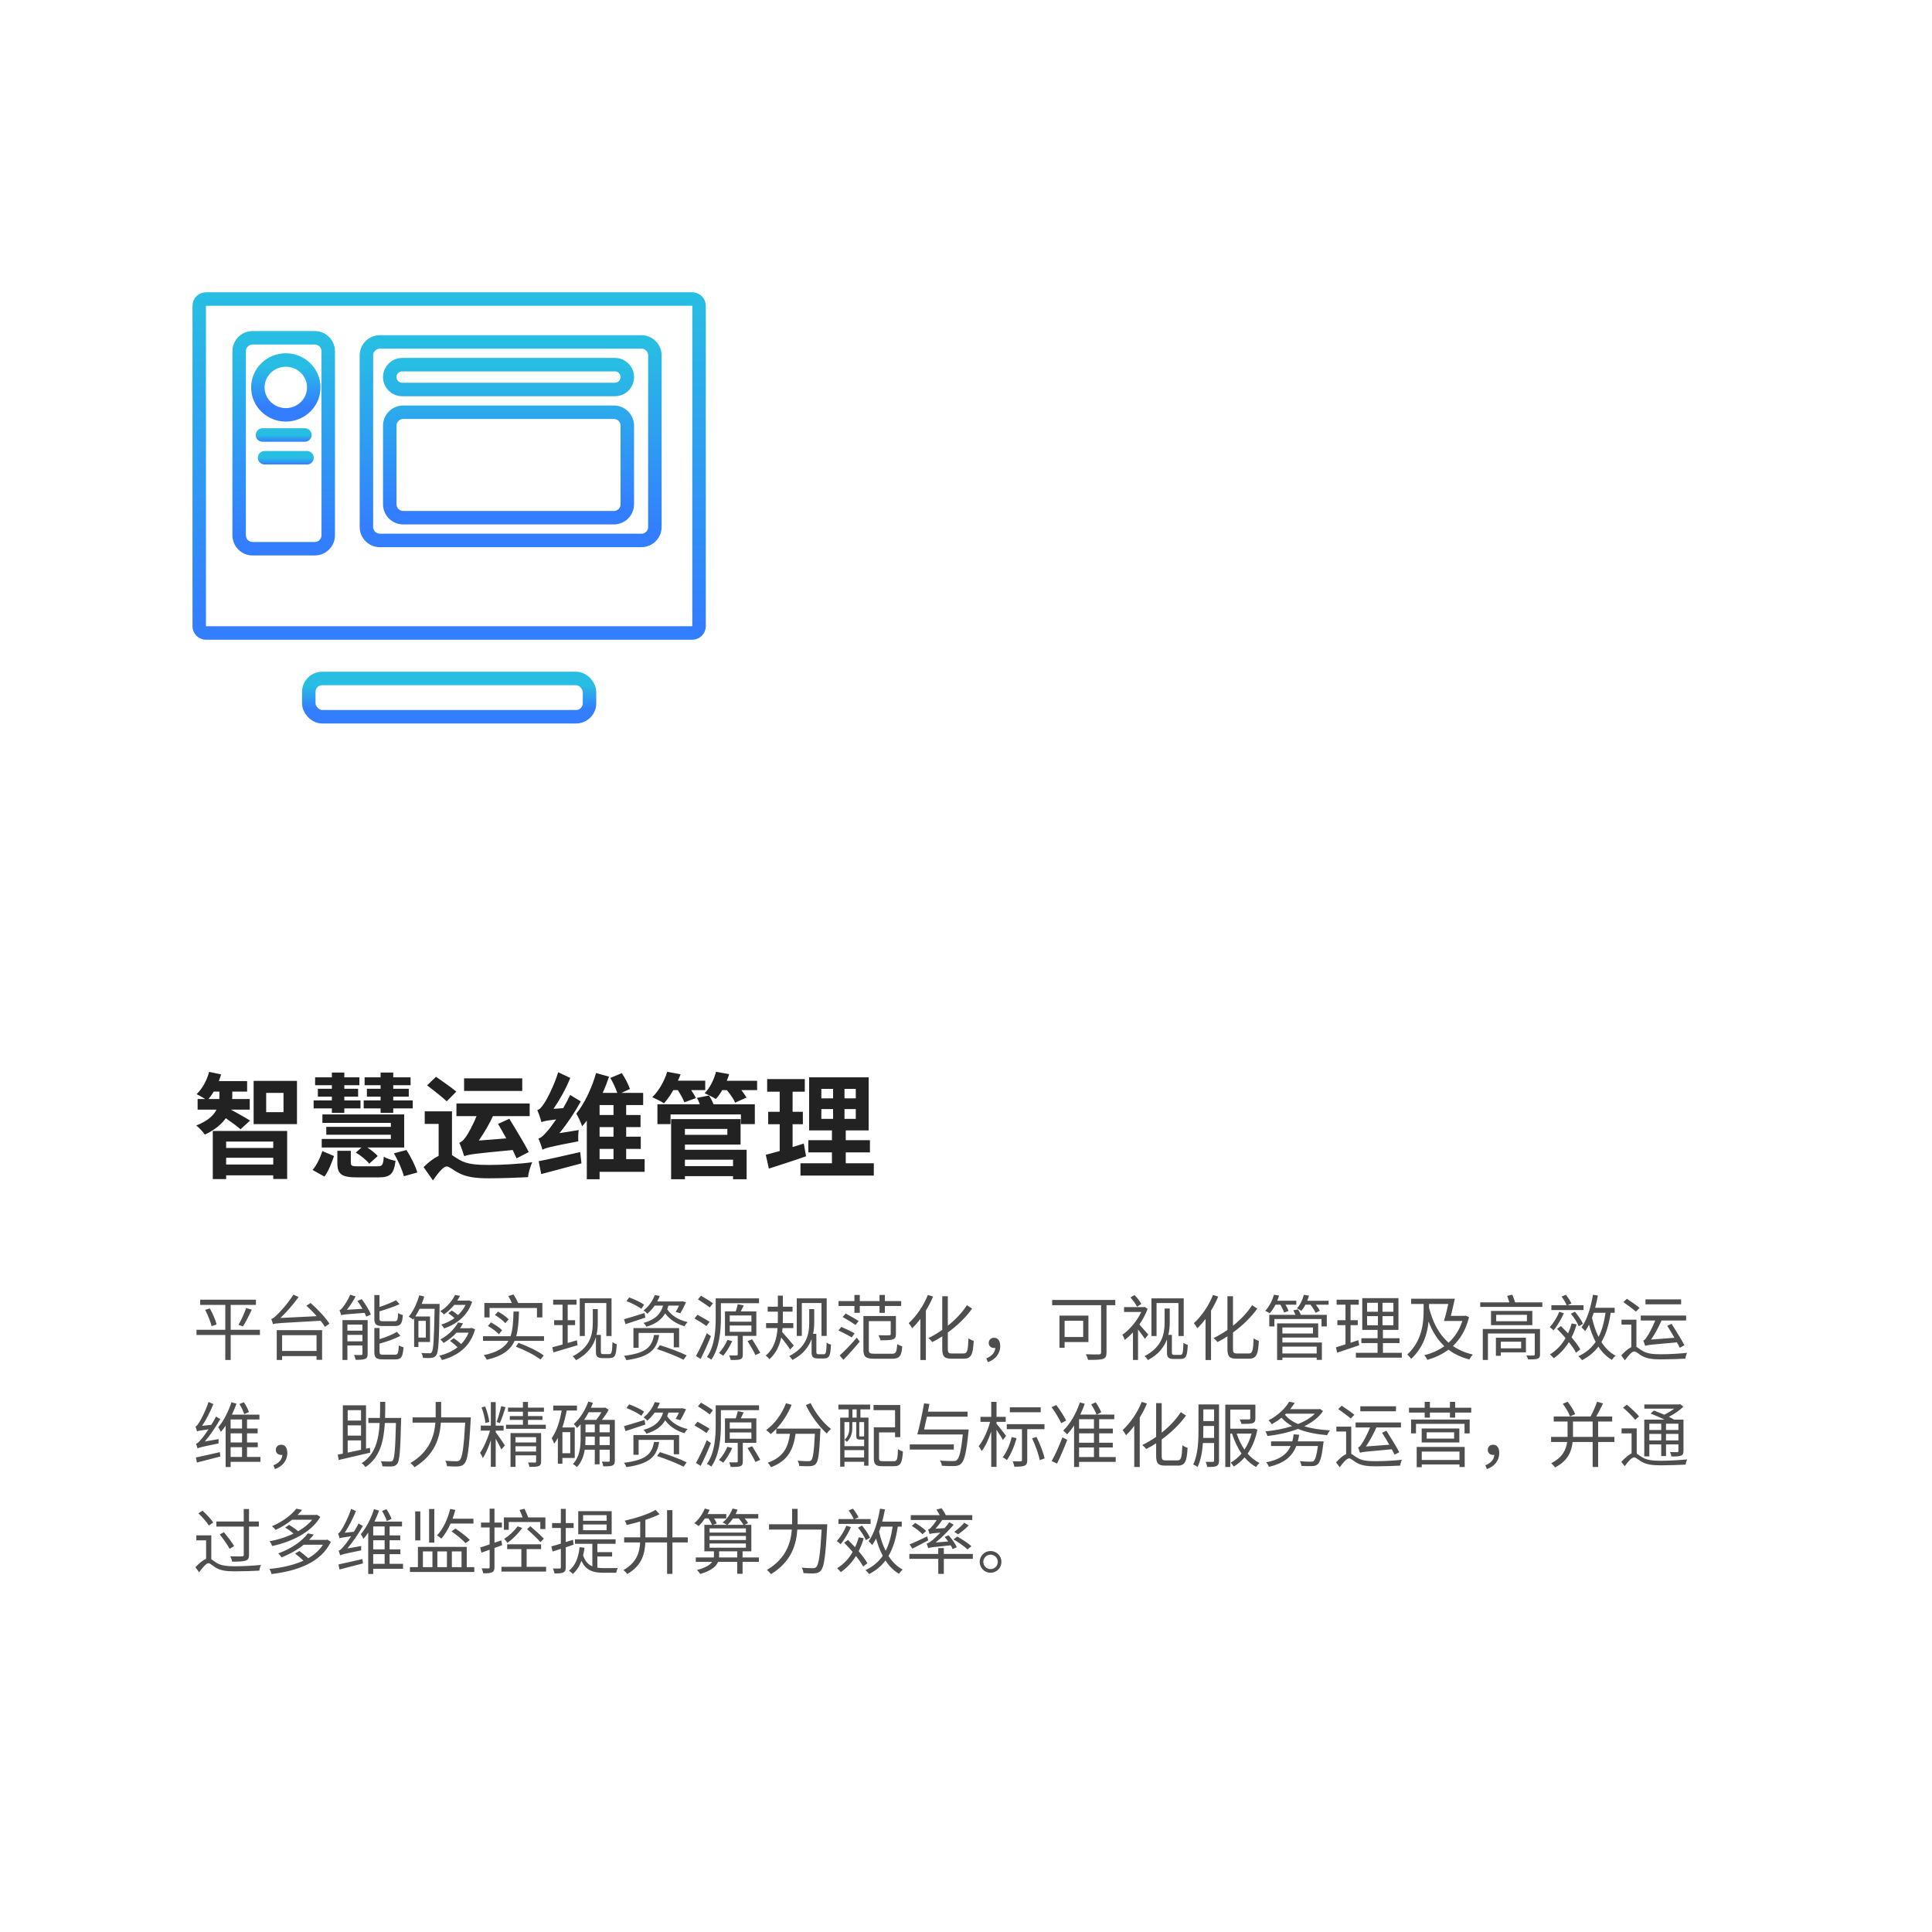 <svg width="271" height="271" viewBox="0 0 271 271" fill="none" xmlns="http://www.w3.org/2000/svg">
<g filter="url(#filter0_d_275_51)">
<rect x="7" y="3.388" width="257.489" height="257.489" rx="4.291" fill="white"/>
</g>
<path d="M29.24 154.16H30.76C30.776 154.032 30.776 153.92 30.776 153.808V153.12H29.976C29.752 153.504 29.496 153.856 29.24 154.16ZM35.08 157.184L33.736 158.4C33.288 158 32.392 157.344 31.672 156.848C31.096 157.664 30.168 158.48 28.728 159.152C28.472 158.768 27.944 158.176 27.528 157.872C29.16 157.232 29.976 156.448 30.376 155.648H27.72V154.16H28.792C28.408 153.92 27.896 153.632 27.576 153.472C28.392 152.704 29.016 151.536 29.336 150.352L31.016 150.704C30.92 151.008 30.824 151.328 30.696 151.648H34.664V153.12H32.584V153.84C32.584 153.952 32.584 154.048 32.568 154.16H35.032V155.648H32.392C33.064 156 34.664 156.912 35.08 157.184ZM38.328 160.128H31.72V161.024H38.328V160.128ZM31.72 163.344H38.328V162.4H31.72V163.344ZM29.848 165.392V158.64H40.28V165.376H38.328V164.864H31.72V165.392H29.848ZM39.768 156V153.296H37.336V156H39.768ZM35.576 151.616H41.656V157.68H35.576V151.616ZM53.384 156.096V155.472H51.016V154.352H53.384V153.824H51.464V152.72H53.384V152.224H51.144V151.12H53.384V150.448H55.16V151.12H57.592V152.224H55.16V152.72H57.336V153.824H55.16V154.352H57.896V155.472H55.16V156.096H53.384ZM56.696 156.32V160.96H51.528C52.088 161.328 52.68 161.792 52.984 162.16L51.784 163.232C51.432 162.752 50.6 162.08 49.912 161.664L50.712 160.96H45.128V159.76H54.824V159.168H45.768V158.064H54.824V157.504H45.224V156.32H56.696ZM46.552 156.096V155.472H43.992V154.352H46.552V153.824H44.584V152.72H46.552V152.224H44.2V151.12H46.552V150.448H48.296V151.12H50.408V152.224H48.296V152.72H50.232V153.824H48.296V154.352H50.568V155.472H48.296V156.096H46.552ZM45.512 165.04L43.848 164.112C44.424 163.424 44.936 162.384 45.208 161.456L46.856 162.16C46.52 163.104 46.088 164.272 45.512 165.04ZM50.264 163.6H52.936C53.624 163.6 53.752 163.424 53.832 162.24C54.232 162.512 54.968 162.736 55.48 162.832C55.256 164.672 54.744 165.152 53.096 165.152H50.072C47.88 165.152 47.32 164.672 47.32 163.136V161.424H49.208V163.104C49.208 163.536 49.368 163.6 50.264 163.6ZM55.256 161.776L57.016 161.312C57.64 162.288 58.296 163.584 58.536 164.464L56.648 164.992C56.44 164.144 55.848 162.784 55.256 161.776ZM73.256 151.264V153.024H65.096V151.264H73.256ZM65.144 162.176V162.048C65.112 162.096 65.096 162.128 65.096 162.176C65 161.76 64.664 160.816 64.424 160.288C64.76 160.192 65.032 159.904 65.352 159.456C65.624 159.088 66.312 157.888 66.84 156.56H64.024V154.784H74.296V156.56H69.144C68.6 157.744 67.864 158.96 67.16 159.984L71.016 159.68C70.616 158.976 70.232 158.272 69.864 157.648L71.448 156.928C72.328 158.4 73.576 160.4 74.168 161.6L72.456 162.48C72.312 162.144 72.12 161.744 71.912 161.312C66.568 161.824 65.752 161.92 65.144 162.176ZM64.008 153.12L62.664 154.48C62.072 153.904 60.792 152.928 59.912 152.24L61.16 151.04C62.024 151.648 63.352 152.56 64.008 153.12ZM63.4 155.888V162.032C63.672 162.192 64.008 162.432 64.44 162.688C65.512 163.328 66.936 163.408 68.68 163.408C70.296 163.408 72.984 163.264 74.648 163.024C74.424 163.568 74.088 164.56 74.072 165.12C72.872 165.184 70.344 165.28 68.6 165.28C66.6 165.28 65.32 165.088 64.184 164.448C63.544 164.096 63 163.616 62.664 163.616C62.168 163.616 61.4 164.608 60.728 165.568L59.416 163.712C60.104 163.024 60.84 162.464 61.528 162.128V157.648H59.576V155.888H63.4ZM78.472 158.944L81.176 158.512C81.096 158.992 81.096 159.712 81.112 160.096C77.16 160.848 76.504 161.024 76.088 161.28C76.008 160.928 75.72 160.128 75.528 159.696C75.928 159.6 76.296 159.216 76.792 158.64C77.032 158.384 77.48 157.776 78.008 157.024C76.6 157.184 76.2 157.28 75.96 157.408C75.864 157.04 75.576 156.192 75.368 155.712C75.704 155.632 75.976 155.296 76.328 154.768C76.68 154.272 77.736 152.272 78.296 150.4L79.992 151.2C79.4 152.688 78.52 154.256 77.64 155.536L79 155.44C79.352 154.832 79.688 154.208 79.976 153.584L81.464 154.496C80.616 156.048 79.576 157.6 78.472 158.944ZM75.912 164.688L75.56 162.88C77.016 162.608 79.24 162.08 81.384 161.6L81.56 163.184C79.608 163.712 77.512 164.256 75.912 164.688ZM84.104 161.152V162.592H86.056V161.152H84.104ZM86.056 156.4V155.008H84.104V156.4H86.056ZM86.056 159.44V158.096H84.104V159.44H86.056ZM90.424 162.592V164.368H84.104V165.408H82.312V157.184C82.104 157.456 81.88 157.728 81.656 157.984C81.496 157.504 81.112 156.656 80.84 156.208C82.04 154.752 83.112 152.352 83.608 150.512L85.432 151.024C85.176 151.776 84.888 152.528 84.536 153.296H86.584C86.376 152.672 85.992 151.84 85.608 151.2L87.224 150.528C87.688 151.216 88.152 152.144 88.36 152.752L87.176 153.296H90.216V155.008H87.832V156.4H89.848V158.096H87.832V159.44H89.88V161.152H87.832V162.592H90.424ZM95.08 152.912H94.44C94.04 153.632 93.592 154.256 93.144 154.752C92.76 154.512 91.944 154.096 91.496 153.904C92.392 153.04 93.176 151.68 93.592 150.336L95.464 150.688C95.352 150.976 95.24 151.28 95.096 151.584H98.92V152.912H96.952C97.24 153.328 97.48 153.728 97.608 154.032L95.992 154.624C95.848 154.176 95.448 153.504 95.08 152.912ZM102.824 162.672H96.072V163.568H102.824V162.672ZM102.024 158.352H96.072V159.184H102.024V158.352ZM96.072 160.544V161.28H104.728V165.408H102.824V164.976H96.072V165.408H94.136V156.976H103.88V160.544H96.072ZM97.752 154L99.448 153.664C99.688 154.016 99.928 154.496 100.088 154.896H105.88V157.68H103.928V156.32H94.056V157.68H92.216V154.896H98.168C98.056 154.592 97.912 154.256 97.752 154ZM101.944 151.6H106.2V152.912H103.992C104.28 153.296 104.552 153.664 104.712 153.952L103.112 154.672C102.936 154.192 102.44 153.504 101.96 152.912H101.304C101.032 153.392 100.728 153.824 100.408 154.16C100.056 153.92 99.272 153.536 98.84 153.344C99.576 152.608 100.136 151.456 100.44 150.336L102.28 150.672C102.184 150.976 102.072 151.296 101.944 151.6ZM112.744 160.4L113.064 162.192C111.304 162.816 109.384 163.424 107.848 163.92L107.416 161.984C107.976 161.84 108.632 161.664 109.368 161.456V157.696H107.752V155.952H109.368V153.136H107.608V151.36H112.888V153.136H111.176V155.952H112.616V157.696H111.176V160.896C111.704 160.736 112.232 160.576 112.744 160.4ZM115.208 155.568V156.944H116.856V155.568H115.208ZM115.208 152.736V154.064H116.856V152.736H115.208ZM120.04 154.064V152.736H118.456V154.064H120.04ZM120.04 156.944V155.568H118.456V156.944H120.04ZM118.632 163.168H122.568V164.896H112.28V163.168H116.696V161.648H113.384V159.936H116.696V158.56H113.496V151.12H121.848V158.56H118.632V159.936H122.024V161.648H118.632V163.168Z" fill="#222222"/>
<path opacity="0.8" d="M36.46 186.53V187.26H32.36V190.76H31.6V187.26H27.56V186.53H31.6V183.04H28.08V182.31H35.9V183.04H32.36V186.53H36.46ZM28.78 183.73L29.43 183.53C29.84 184.25 30.25 185.19 30.38 185.78L29.68 186.02C29.54 185.43 29.16 184.46 28.78 183.73ZM34.08 186.05L33.45 185.84C33.82 185.22 34.28 184.2 34.53 183.48L35.31 183.7C34.95 184.5 34.47 185.45 34.08 186.05ZM44.4 187.29H39.57V189.5H44.4V187.29ZM38.82 190.76V186.58H45.18V190.74H44.4V190.22H39.57V190.76H38.82ZM42.98 183.15L43.57 182.77C44.54 183.62 45.69 184.84 46.21 185.67L45.58 186.12C45.43 185.86 45.22 185.57 44.97 185.26C39.26 185.58 38.68 185.6 38.29 185.74C38.26 185.58 38.13 185.21 38.05 185.01C38.27 184.97 38.53 184.75 38.86 184.42C39.22 184.1 40.38 182.84 41.16 181.6L41.89 181.93C41.1 183.01 40.21 184.04 39.33 184.87L44.43 184.62C43.97 184.1 43.46 183.58 42.98 183.15ZM55.41 186H53.69C52.75 186 52.51 185.77 52.51 184.96V181.66H53.23V183.33C54.08 183.05 54.98 182.68 55.55 182.39L56.05 182.93C55.26 183.3 54.19 183.65 53.23 183.94V184.95C53.23 185.26 53.31 185.33 53.76 185.33H55.35C55.73 185.33 55.8 185.16 55.85 184.17C56 184.3 56.3 184.41 56.51 184.46C56.42 185.66 56.2 186 55.41 186ZM48.73 188.15H50.84V187.24H48.73V188.15ZM50.84 185.8H48.73V186.65H50.84V185.8ZM51.57 185.17V189.91C51.57 190.29 51.5 190.49 51.22 190.61C50.95 190.73 50.52 190.74 49.89 190.74C49.85 190.54 49.75 190.25 49.65 190.06C50.12 190.08 50.54 190.07 50.67 190.06C50.81 190.06 50.84 190.03 50.84 189.9V188.73H48.73V190.76H48.04V185.17H51.57ZM50.13 182.48L50.74 182.23C51.25 182.9 51.81 183.8 52.02 184.39L51.37 184.68C51.31 184.52 51.24 184.35 51.15 184.15C48.42 184.35 48.08 184.4 47.86 184.48C47.82 184.33 47.71 183.96 47.62 183.78C47.77 183.74 47.91 183.6 48.08 183.39C48.25 183.18 48.8 182.39 49.12 181.61L49.88 181.85C49.54 182.51 49.09 183.19 48.66 183.72L50.85 183.59C50.63 183.2 50.37 182.81 50.13 182.48ZM53.79 190.02H55.4C55.81 190.02 55.89 189.82 55.94 188.71C56.1 188.82 56.39 188.94 56.6 188.98C56.51 190.33 56.29 190.68 55.46 190.68H53.72C52.76 190.68 52.51 190.45 52.51 189.63V186.28H53.24V187.85C54.14 187.56 55.11 187.18 55.67 186.81L56.16 187.36C55.4 187.81 54.25 188.19 53.24 188.47V189.63C53.24 189.96 53.33 190.02 53.79 190.02ZM65.3 183.04H63.71C63.32 183.52 62.84 183.98 62.26 184.38C62.15 184.22 61.92 184.03 61.76 183.93C62.79 183.28 63.47 182.38 63.83 181.65L64.52 181.76C64.41 181.99 64.29 182.2 64.14 182.43H65.63L65.77 182.4L66.23 182.6C65.58 184.58 64.02 185.75 62.3 186.34C62.21 186.17 62.04 185.94 61.9 185.8C62.55 185.6 63.19 185.3 63.75 184.89C63.49 184.65 63.16 184.4 62.88 184.2L63.37 183.82C63.65 184 63.99 184.24 64.25 184.46C64.68 184.05 65.04 183.59 65.3 183.04ZM59.73 185.28H58.69V187.62H59.73V185.28ZM61.66 182.9V183.29C61.58 188.09 61.52 189.62 61.2 190.08C61.01 190.35 60.82 190.43 60.52 190.47C60.24 190.51 59.78 190.5 59.32 190.47C59.31 190.27 59.23 189.97 59.11 189.78C59.6 189.82 60.04 189.82 60.24 189.82C60.4 189.83 60.48 189.79 60.57 189.65C60.8 189.34 60.88 187.84 60.96 183.59H58.85C58.66 183.98 58.46 184.34 58.26 184.66H60.32V188.24H58.69V188.94H58.09V184.91C58.04 184.97 58 185.03 57.95 185.09C57.82 184.98 57.5 184.79 57.33 184.69C57.95 183.96 58.49 182.82 58.81 181.69L59.51 181.86C59.41 182.21 59.29 182.56 59.15 182.9H61.66ZM66.18 186.27L66.64 186.46C65.95 188.95 64.17 190.18 62 190.77C61.92 190.59 61.75 190.3 61.61 190.16C62.56 189.94 63.45 189.55 64.18 188.98C63.88 188.68 63.48 188.34 63.12 188.09L63.64 187.7C63.98 187.93 64.38 188.25 64.69 188.53C65.13 188.08 65.48 187.55 65.73 186.93H64.04C63.56 187.45 62.96 187.95 62.22 188.38C62.12 188.22 61.9 187.98 61.76 187.89C62.98 187.23 63.83 186.3 64.24 185.5L64.95 185.62C64.84 185.85 64.69 186.08 64.53 186.31H65.89V186.3H66.04L66.18 186.27ZM68.67 183.47V184.79H67.94V182.77H71.8C71.67 182.46 71.48 182.09 71.3 181.8L72.03 181.57C72.27 181.94 72.54 182.42 72.68 182.77H76.08V184.79H75.32V183.47H68.67ZM71.35 185.07L70.88 185.6C70.59 185.26 69.96 184.77 69.42 184.45L69.87 183.98C70.4 184.27 71.04 184.72 71.35 185.07ZM68.44 185.99L68.87 185.49C69.42 185.79 70.11 186.25 70.43 186.59L69.98 187.15C69.66 186.79 68.99 186.31 68.44 185.99ZM72.37 188.9L72.73 188.36C74.06 188.84 75.46 189.53 76.27 190.13L75.82 190.7C75.02 190.09 73.69 189.4 72.37 188.9ZM72.41 187.43H76.31V188.08H72.18C71.61 189.35 70.49 190.22 68.27 190.73C68.19 190.53 68.01 190.25 67.85 190.09C69.75 189.69 70.77 189.04 71.32 188.08H67.75V187.43H71.62C71.93 186.51 71.99 185.38 72.03 183.97H72.8C72.76 185.33 72.68 186.47 72.41 187.43ZM82.03 182.78V187.4H81.32V182.12H85.78V187.4H85.05V182.78H82.03ZM80.92 188L81.02 188.69L77.63 189.7L77.47 188.98C77.87 188.87 78.37 188.75 78.91 188.59V185.87H77.73V185.18H78.91V183.01H77.59V182.31H80.87V183.01H79.63V185.18H80.67V185.87H79.63V188.38C80.05 188.27 80.49 188.13 80.92 188ZM84.64 189.94H85.45C85.81 189.94 85.86 189.67 85.91 188.26C86.09 188.39 86.32 188.5 86.51 188.54C86.42 190.11 86.31 190.5 85.45 190.5H84.54C83.86 190.5 83.59 190.32 83.59 189.66V187.56C83.24 188.75 82.45 189.94 80.8 190.79C80.71 190.65 80.48 190.36 80.33 190.25C82.84 188.97 83.15 187.09 83.15 185.54V183.62H83.85V185.56C83.85 186.1 83.81 186.66 83.67 187.24H84.28V189.59C84.28 189.87 84.36 189.94 84.64 189.94ZM90.35 183.01L89.96 183.59C89.51 183.24 88.6 182.78 87.88 182.51L88.25 181.99C88.97 182.24 89.89 182.67 90.35 183.01ZM90.41 184.17L90.52 184.82C89.56 185.14 88.54 185.48 87.74 185.74L87.53 185.05C88.25 184.85 89.33 184.51 90.41 184.17ZM95.26 188.99H94.51V186.97H89.58V189.06H88.85V186.29H95.26V188.99ZM91.74 187.26H92.46C92.13 189.25 91.21 190.32 87.86 190.79C87.81 190.62 87.65 190.33 87.53 190.18C90.69 189.79 91.44 188.91 91.74 187.26ZM92.16 189.23L92.57 188.69C93.79 189.07 95.45 189.68 96.32 190.12L95.88 190.73C95.05 190.29 93.4 189.64 92.16 189.23ZM95.24 183.14H93.76C93.71 183.32 93.65 183.48 93.59 183.65C94.14 184.51 95.21 185.18 96.46 185.45C96.3 185.58 96.11 185.85 96.01 186.03C94.9 185.72 93.93 185.08 93.3 184.23C92.83 185.04 92.05 185.69 90.67 186.1C90.6 185.94 90.41 185.69 90.27 185.56C92.04 185.08 92.72 184.17 93.01 183.14H91.83C91.55 183.54 91.21 183.93 90.79 184.28C90.67 184.11 90.43 183.91 90.27 183.82C91.07 183.2 91.59 182.36 91.84 181.67L92.55 181.77C92.45 182.03 92.33 182.29 92.19 182.55H95.57L95.69 182.52L96.23 182.67C95.98 183.22 95.67 183.82 95.43 184.21L94.78 184.02C94.93 183.79 95.08 183.46 95.24 183.14ZM100 182.81L99.56 183.4C99.18 183.1 98.44 182.61 97.9 182.26L98.33 181.75C98.87 182.06 99.62 182.52 100 182.81ZM99.53 185.41L99.09 186.01C98.71 185.72 97.97 185.25 97.41 184.94L97.84 184.42C98.38 184.72 99.14 185.14 99.53 185.41ZM99.14 187.01L99.72 187.42C99.31 188.47 98.75 189.7 98.28 190.62L97.62 190.21C98.06 189.44 98.68 188.13 99.14 187.01ZM101.12 182.8V184.85C101.12 186.59 100.95 189.06 99.77 190.73C99.65 190.6 99.33 190.41 99.16 190.34C100.29 188.74 100.39 186.49 100.39 184.85V182.12H106.47V182.8H101.12ZM102.04 187.94L102.71 188.12C102.38 188.85 101.88 189.65 101.45 190.17C101.31 190.06 101.03 189.89 100.85 189.79C101.31 189.31 101.75 188.6 102.04 187.94ZM102.36 185.93V186.81H105.4V185.93H102.36ZM102.36 184.52V185.39H105.4V184.52H102.36ZM106.09 187.38H104.19V189.99C104.19 190.36 104.13 190.55 103.85 190.66C103.58 190.77 103.16 190.77 102.49 190.76C102.46 190.57 102.37 190.31 102.28 190.12C102.76 190.14 103.2 190.13 103.31 190.13C103.44 190.12 103.48 190.09 103.48 189.98V187.38H101.69V183.95H103.2C103.31 183.63 103.43 183.22 103.49 182.94L104.32 183.11C104.18 183.4 104.04 183.69 103.91 183.95H106.09V187.38ZM104.86 188.11L105.5 187.86C105.89 188.47 106.39 189.29 106.64 189.77L105.96 190.07C105.74 189.57 105.25 188.74 104.86 188.11ZM112.47 182.78V187.39H111.76V182.12H115.96V187.39H115.23V182.78H112.47ZM111.35 188.74L110.83 189.3C110.6 188.91 110.02 188.15 109.58 187.6C109.35 188.71 108.87 189.82 107.92 190.66C107.83 190.51 107.58 190.26 107.4 190.15C108.62 189.16 108.97 187.63 109.07 186.29H107.46V185.59H109.1C109.11 185.38 109.11 185.16 109.11 184.97V183.98H107.68V183.29H109.11V181.74H109.81V183.29H111.17V183.98H109.81V184.96C109.81 185.16 109.81 185.38 109.8 185.59H111.28V186.29H109.77C109.75 186.47 109.73 186.65 109.71 186.84C110.1 187.25 111.11 188.44 111.35 188.74ZM114.85 189.96H115.55C115.86 189.96 115.91 189.7 115.95 188.32C116.13 188.46 116.38 188.57 116.56 188.61C116.48 190.16 116.36 190.55 115.54 190.55H114.75C114.1 190.55 113.84 190.37 113.84 189.7V187.83C113.45 188.91 112.67 189.97 111.16 190.76C111.07 190.61 110.83 190.32 110.7 190.22C113.2 188.94 113.51 187.07 113.51 185.53V183.63H114.21V185.54C114.21 186.03 114.17 186.56 114.05 187.1H114.51V189.63C114.51 189.9 114.59 189.96 114.85 189.96ZM117.61 186.62L118.01 186.12C118.61 186.38 119.45 186.78 119.88 187.03L119.47 187.6C119.05 187.33 118.22 186.91 117.61 186.62ZM120.44 185.3L120.01 185.85C119.6 185.56 118.79 185.06 118.19 184.73L118.62 184.25C119.19 184.55 120.02 185.01 120.44 185.3ZM118.3 190.74L117.78 190.13C118.44 189.54 119.42 188.53 120.18 187.63L120.59 188.18C119.91 189.02 119.04 189.98 118.3 190.74ZM123.37 183.19H120.6V184.15H119.85V183.19H117.62V182.5H119.85V181.64H120.6V182.5H123.37V181.64H124.12V182.5H126.41V183.19H124.12V184.15H123.37V183.19ZM122.67 189.89H125.1C125.68 189.89 125.78 189.66 125.85 188.54C126.04 188.66 126.34 188.79 126.56 188.84C126.45 190.2 126.2 190.59 125.12 190.59H122.63C121.47 190.59 121.11 190.34 121.11 189.33V184.6H125.67V187.12C125.67 187.54 125.58 187.75 125.25 187.87C124.9 187.99 124.35 188 123.51 188C123.46 187.78 123.33 187.49 123.22 187.29C123.93 187.31 124.53 187.31 124.71 187.3C124.9 187.29 124.94 187.25 124.94 187.12V185.31H121.87V189.33C121.87 189.79 122 189.89 122.67 189.89ZM130.15 181.64L130.88 181.87C130.6 182.55 130.25 183.22 129.87 183.84V190.77H129.1V185C128.73 185.49 128.35 185.94 127.95 186.31C127.86 186.15 127.61 185.76 127.46 185.6C128.52 184.65 129.54 183.17 130.15 181.64ZM133.53 189.85H135.17C135.7 189.85 135.77 189.42 135.85 187.72C136.05 187.87 136.36 188.03 136.58 188.08C136.48 189.94 136.26 190.58 135.21 190.58H133.45C132.45 190.58 132.17 190.28 132.17 189.17V187.45C131.71 187.75 131.24 188.02 130.78 188.25C130.66 188.1 130.42 187.84 130.23 187.69C130.87 187.38 131.53 186.99 132.17 186.55V181.82H132.95V185.96C133.99 185.13 134.94 184.15 135.63 183.08L136.36 183.56C135.45 184.83 134.23 185.98 132.95 186.91V189.19C132.95 189.74 133.05 189.85 133.53 189.85ZM138.57 191.07L138.35 190.54C139.12 190.22 139.56 189.75 139.61 189.07C139.55 189.08 139.5 189.08 139.44 189.08C139.03 189.08 138.69 188.84 138.69 188.37C138.69 187.9 139.04 187.65 139.45 187.65C140 187.65 140.3 188.1 140.3 188.8C140.3 189.88 139.62 190.7 138.57 191.07ZM151.94 185.26H149.33V187.54H151.94V185.26ZM152.67 188.25H149.33V189.05H148.61V184.54H152.67V188.25ZM156.44 182.34V183.08H155.21V189.7C155.21 190.24 155.08 190.5 154.7 190.61C154.3 190.75 153.61 190.75 152.63 190.75C152.58 190.54 152.43 190.17 152.31 189.96C153.11 190 153.93 189.99 154.16 189.98C154.38 189.97 154.45 189.9 154.45 189.69V183.08H147.59V182.34H156.44ZM162.23 182.78V187.4H161.51V182.12H166.04V187.4H165.3V182.78H162.23ZM160.09 182.91L159.49 183.29C159.31 182.93 158.93 182.38 158.57 181.99L159.14 181.66C159.52 182.03 159.91 182.54 160.09 182.91ZM161.07 187.21L160.6 187.8C160.4 187.5 159.98 186.93 159.63 186.48V190.76H158.92V186.89C158.54 187.3 158.15 187.66 157.76 187.95C157.7 187.74 157.54 187.37 157.43 187.23C158.44 186.54 159.5 185.29 160.08 184.03H157.67V183.35H160.44L160.58 183.32L160.98 183.59C160.7 184.35 160.29 185.11 159.82 185.78C160.19 186.19 160.88 186.99 161.07 187.21ZM164.75 190.05H165.56C165.9 190.05 165.95 189.79 166 188.36C166.18 188.5 166.42 188.6 166.61 188.65C166.52 190.22 166.4 190.62 165.55 190.62H164.64C163.96 190.62 163.69 190.43 163.69 189.78V187.87C163.29 188.94 162.51 189.99 161.02 190.78C160.94 190.62 160.7 190.34 160.55 190.22C163.06 188.92 163.36 187.03 163.36 185.48V183.54H164.08V185.5C164.08 186.05 164.03 186.63 163.88 187.24H164.38V189.7C164.38 189.98 164.46 190.05 164.75 190.05ZM170.15 181.64L170.88 181.87C170.6 182.55 170.25 183.22 169.87 183.84V190.77H169.1V185C168.73 185.49 168.35 185.94 167.95 186.31C167.86 186.15 167.61 185.76 167.46 185.6C168.52 184.65 169.54 183.17 170.15 181.64ZM173.53 189.85H175.17C175.7 189.85 175.77 189.42 175.85 187.72C176.05 187.87 176.36 188.03 176.58 188.08C176.48 189.94 176.26 190.58 175.21 190.58H173.45C172.45 190.58 172.17 190.28 172.17 189.17V187.45C171.71 187.75 171.24 188.02 170.78 188.25C170.66 188.1 170.42 187.84 170.23 187.69C170.87 187.38 171.53 186.99 172.17 186.55V181.82H172.95V185.96C173.99 185.13 174.94 184.15 175.63 183.08L176.36 183.56C175.45 184.83 174.23 185.98 172.95 186.91V189.19C172.95 189.74 173.05 189.85 173.53 189.85ZM179.6 183.01H178.91C178.67 183.48 178.4 183.89 178.1 184.21C177.96 184.12 177.65 183.95 177.47 183.87C178.01 183.31 178.45 182.47 178.69 181.61L179.41 181.73C179.34 181.98 179.26 182.21 179.16 182.45H181.83V183.01H180.31C180.5 183.32 180.67 183.65 180.75 183.88L180.12 184.11C180.03 183.81 179.81 183.38 179.6 183.01ZM184.69 188.89H179.88V189.85H184.69V188.89ZM184.17 186.2H179.88V187.05H184.17V186.2ZM179.88 187.62V188.31H185.42V190.75H184.69V190.43H179.88V190.77H179.14V185.63H184.9V187.62H179.88ZM181.41 183.8L182.07 183.66C182.21 183.89 182.38 184.19 182.47 184.43H186.11V186.06H185.37V185.02H178.76V186.06H178.04V184.43H181.71C181.62 184.22 181.52 183.99 181.41 183.8ZM183.37 182.46H186.36V183.01H184.58C184.81 183.31 185.02 183.63 185.13 183.86L184.53 184.14C184.4 183.83 184.11 183.38 183.82 183.01H183.12C182.94 183.34 182.74 183.64 182.53 183.87C182.4 183.76 182.1 183.6 181.92 183.52C182.37 183.05 182.71 182.34 182.89 181.62L183.61 181.74C183.54 181.99 183.46 182.22 183.37 182.46ZM190.53 187.99L190.66 188.7C189.59 189.06 188.45 189.45 187.56 189.74L187.39 188.99C187.76 188.88 188.22 188.74 188.73 188.57V185.88H187.59V185.18H188.73V183.01H187.49V182.31H190.59V183.01H189.44V185.18H190.45V185.88H189.44V188.35L190.53 187.99ZM191.76 184.61V185.89H193.28V184.61H191.76ZM191.76 182.74V184H193.28V182.74H191.76ZM195.45 184V182.74H193.92V184H195.45ZM195.45 185.89V184.61H193.92V185.89H195.45ZM193.98 189.76H196.63V190.44H190.19V189.76H193.23V188.39H190.96V187.71H193.23V186.54H191.08V182.09H196.16V186.54H193.98V187.71H196.31V188.39H193.98V189.76ZM200.45 182.91V183.43C200.97 185.48 201.83 187.15 203.19 188.34C204.05 187.56 204.72 186.55 205.12 185.29H202.54C202.74 184.66 202.97 183.74 203.15 182.91H200.45ZM205.57 184.54L206.06 184.75C205.63 186.51 204.84 187.83 203.8 188.8C204.58 189.34 205.51 189.75 206.59 190C206.43 190.17 206.21 190.48 206.1 190.69C204.95 190.39 203.99 189.93 203.18 189.32C202.3 189.97 201.29 190.43 200.22 190.75C200.13 190.55 199.93 190.25 199.79 190.09C200.79 189.85 201.75 189.43 202.6 188.83C201.63 187.92 200.91 186.76 200.38 185.37C200.22 187.07 199.66 188.99 197.94 190.62C197.83 190.43 197.56 190.13 197.4 190C199.52 188.01 199.69 185.52 199.69 183.74V182.91H197.94V182.17H204.07C203.91 182.93 203.69 183.83 203.51 184.58H205.43L205.57 184.54ZM213.37 188.2H210.52V189.13H213.37V188.2ZM214.04 187.64V189.69H210.52V190.18H209.83V187.64H214.04ZM216.02 186.42V189.98C216.02 190.34 215.93 190.49 215.66 190.59C215.4 190.68 214.97 190.69 214.34 190.68C214.3 190.51 214.19 190.28 214.1 190.13C214.53 190.15 214.99 190.14 215.11 190.14C215.24 190.13 215.28 190.1 215.28 189.98V187.05H208.71V190.76H207.99V186.42H216.02ZM214.18 185.33V184.43H209.87V185.33H214.18ZM209.14 183.88H214.94V185.88H209.14V183.88ZM212.53 182.68H216.34V183.32H207.63V182.68H211.72C211.63 182.39 211.51 182.05 211.41 181.77L212.13 181.6C212.27 181.94 212.42 182.36 212.53 182.68ZM222.12 183.08V183.76H217.61V183.08H219.75C219.61 182.73 219.32 182.24 219.04 181.87L219.64 181.62C219.95 181.99 220.27 182.5 220.42 182.83L219.88 183.08H222.12ZM222.04 185.7L221.45 186.03C221.27 185.56 220.8 184.82 220.35 184.28L220.91 183.99C221.35 184.5 221.84 185.22 222.04 185.7ZM218.72 184.01L219.36 184.21C218.99 185.06 218.42 186 217.91 186.61C217.8 186.49 217.54 186.26 217.38 186.16C217.9 185.6 218.4 184.79 218.72 184.01ZM221.67 189.28L221.07 189.74C220.86 189.32 220.5 188.8 220.06 188.26C219.5 189.18 218.78 189.94 217.94 190.52C217.83 190.38 217.58 190.11 217.42 189.98C218.32 189.42 219.06 188.65 219.6 187.69C219.22 187.24 218.8 186.79 218.41 186.4L218.95 186C219.27 186.32 219.61 186.67 219.95 187.03C220.15 186.59 220.32 186.13 220.46 185.63L221.15 185.77C220.97 186.43 220.72 187.03 220.44 187.59C220.96 188.2 221.41 188.8 221.67 189.28ZM225.21 184.14H223.55C223.47 184.38 223.4 184.61 223.31 184.84C223.52 185.81 223.83 186.73 224.23 187.53C224.71 186.6 225.01 185.47 225.21 184.14ZM226.49 184.14H225.93C225.68 185.81 225.28 187.16 224.63 188.25C225.16 189.08 225.83 189.75 226.62 190.16C226.45 190.29 226.22 190.57 226.1 190.75C225.35 190.31 224.72 189.68 224.21 188.89C223.62 189.67 222.87 190.29 221.91 190.79C221.82 190.66 221.55 190.37 221.4 190.24C222.45 189.75 223.23 189.09 223.82 188.23C223.44 187.5 223.13 186.69 222.89 185.81C222.72 186.14 222.53 186.45 222.34 186.73C222.24 186.59 222 186.31 221.84 186.18C222.64 185.09 223.14 183.39 223.44 181.62L224.13 181.72C224.02 182.31 223.9 182.89 223.75 183.44H226.49V184.14ZM235.81 182.26V182.96H230.81V182.26H235.81ZM230.77 188.78V188.75C230.76 188.76 230.76 188.78 230.76 188.78C230.72 188.63 230.59 188.25 230.5 188.04C230.68 188 230.84 187.79 231.04 187.47C231.24 187.2 231.78 186.23 232.18 185.23H230.15V184.53H236.51V185.23H233.06C232.65 186.17 232.12 187.14 231.59 187.9L234.87 187.65C234.55 187.08 234.19 186.48 233.86 185.97L234.47 185.69C235.09 186.66 235.89 187.95 236.27 188.7L235.62 189.05C235.52 188.83 235.38 188.57 235.22 188.29C231.5 188.62 231.07 188.66 230.77 188.78ZM229.98 183.45L229.47 183.98C229.08 183.63 228.29 183.06 227.71 182.64L228.2 182.18C228.77 182.56 229.58 183.11 229.98 183.45ZM229.54 185.11V188.93C229.76 189.03 229.98 189.24 230.37 189.47C231.04 189.89 231.88 189.96 232.98 189.96C234.11 189.96 235.61 189.88 236.64 189.76C236.54 189.98 236.42 190.35 236.4 190.58C235.73 190.62 234.04 190.68 232.96 190.68C231.74 190.68 230.91 190.56 230.21 190.13C229.81 189.88 229.47 189.56 229.24 189.56C228.91 189.56 228.41 190.15 227.92 190.81L227.41 190.12C227.9 189.59 228.39 189.16 228.82 188.96V185.8H227.45V185.11H229.54ZM34.92 198.06L34.26 198.36C34.15 197.98 33.85 197.38 33.59 196.94L34.21 196.69C34.5 197.12 34.8 197.69 34.92 198.06ZM28.73 202.2L30.67 201.86C30.65 202.05 30.65 202.32 30.66 202.47C28.25 202.96 27.92 203.05 27.71 203.17C27.68 203.03 27.57 202.69 27.49 202.52C27.7 202.48 27.94 202.22 28.24 201.86C28.43 201.66 28.82 201.14 29.25 200.49C28.01 200.66 27.78 200.71 27.64 200.78C27.61 200.64 27.49 200.29 27.42 200.1C27.58 200.06 27.75 199.82 27.96 199.48C28.18 199.15 28.88 197.84 29.25 196.65L29.93 196.95C29.5 198.01 28.93 199.13 28.35 200L29.64 199.86C29.88 199.48 30.1 199.09 30.3 198.7L30.9 199.05C30.26 200.17 29.49 201.3 28.73 202.2ZM27.62 205.15L27.48 204.44C28.33 204.27 29.59 203.97 30.84 203.69L30.91 204.3C29.75 204.61 28.53 204.91 27.62 205.15ZM32.35 203V204.36H33.95V203H32.35ZM33.95 200.37V199.11H32.35V200.37H33.95ZM33.95 202.33V201.05H32.35V202.33H33.95ZM36.53 204.36V205.05H32.35V205.78H31.65V199.98C31.43 200.29 31.22 200.59 30.98 200.85C30.92 200.68 30.74 200.36 30.61 200.2C31.41 199.28 32.11 197.83 32.46 196.69L33.17 196.89C33 197.39 32.78 197.91 32.53 198.43H36.39V199.11H34.65V200.37H36.14V201.05H34.65V202.33H36.16V203H34.65V204.36H36.53ZM38.57 206.07L38.35 205.54C39.12 205.22 39.56 204.75 39.61 204.07C39.55 204.08 39.5 204.08 39.44 204.08C39.03 204.08 38.69 203.84 38.69 203.37C38.69 202.9 39.04 202.65 39.45 202.65C40 202.65 40.3 203.1 40.3 203.8C40.3 204.88 39.62 205.7 38.57 206.07ZM48.77 202.04V203.76C49.35 203.64 49.98 203.5 50.64 203.36V202.04H48.77ZM50.64 197.8H48.77V199.26H50.64V197.8ZM50.64 201.37V199.93H48.77V201.37H50.64ZM51.89 203.09L51.94 203.76C50.38 204.13 48.7 204.52 47.51 204.79L47.38 204.04L48.09 203.9V197.12H51.34V203.21L51.89 203.09ZM54.01 198.89H56.27C56.27 198.89 56.26 199.17 56.26 199.26C56.16 203.45 56.06 204.87 55.73 205.31C55.54 205.57 55.33 205.65 55.01 205.69C54.71 205.72 54.17 205.7 53.64 205.68C53.62 205.46 53.55 205.16 53.42 204.97C53.99 205.01 54.51 205.01 54.72 205.01C54.89 205.02 55 204.99 55.09 204.86C55.34 204.56 55.45 203.24 55.54 199.6H53.98C53.83 202.2 53.28 204.45 51.26 205.79C51.15 205.61 50.91 205.35 50.72 205.24C52.62 204.05 53.12 201.99 53.26 199.6H51.67V198.89H53.29C53.32 198.16 53.32 197.41 53.32 196.64H54.04C54.04 197.41 54.04 198.16 54.01 198.89ZM61.88 198.81H66.04C66.04 198.81 66.03 199.09 66.02 199.2C65.8 203.3 65.59 204.79 65.15 205.29C64.92 205.57 64.68 205.65 64.3 205.69C63.95 205.72 63.31 205.7 62.7 205.66C62.69 205.44 62.6 205.12 62.45 204.9C63.13 204.96 63.77 204.97 64.02 204.97C64.23 204.97 64.36 204.94 64.48 204.82C64.84 204.48 65.06 203.07 65.25 199.55H61.84C61.7 201.62 61.04 204.04 58.14 205.81C58.02 205.63 57.75 205.34 57.57 205.22C60.28 203.61 60.92 201.42 61.07 199.55H57.87V198.81H61.11C61.11 198.66 61.11 198.52 61.11 198.38V196.65H61.88V198.38C61.88 198.52 61.88 198.66 61.88 198.81ZM68.64 199.46L68.09 199.6C68.04 199.01 67.81 198.1 67.55 197.41L68.06 197.29C68.34 197.98 68.57 198.87 68.64 199.46ZM69.53 200.67V200.89C69.8 201.23 70.63 202.44 70.82 202.75L70.32 203.32C70.19 202.99 69.83 202.33 69.53 201.81V205.75H68.85V202.02C68.54 202.99 68.12 203.93 67.73 204.53C67.65 204.31 67.46 203.97 67.34 203.78C67.85 203.07 68.42 201.77 68.73 200.67H67.44V199.97H68.85V196.67H69.53V199.98H70.64V200.67H69.53ZM70.12 199.61L69.66 199.46C69.88 198.88 70.16 197.9 70.3 197.24L70.91 197.39C70.68 198.13 70.37 199.06 70.12 199.61ZM72.31 203.61H75.2V202.87H72.31V203.61ZM75.2 201.59H72.31V202.33H75.2V201.59ZM75.9 201.02V205C75.9 205.36 75.82 205.54 75.56 205.65C75.31 205.75 74.89 205.76 74.27 205.76C74.24 205.57 74.15 205.32 74.06 205.14C74.51 205.15 74.92 205.15 75.04 205.15C75.17 205.15 75.2 205.11 75.2 205V204.14H72.31V205.76H71.61V201.02H75.9ZM74.06 199.85H76.56V200.42H70.98V199.85H73.35V199.17H71.51V198.63H73.35V198.02H71.26V197.45H73.35V196.65H74.06V197.45H76.3V198.02H74.06V198.63H76.09V199.17H74.06V199.85ZM79.99 200.89H78.89V203.84H79.99V200.89ZM80.62 204.51H78.89V205.31H78.25V201.7C78.09 202 77.92 202.27 77.73 202.51C77.68 202.34 77.51 201.92 77.39 201.72C78.08 200.77 78.52 199.36 78.79 197.85H77.6V197.16H80.93V197.85H79.49C79.34 198.67 79.13 199.49 78.88 200.23H80.62V204.51ZM84.1 202.7H85.53V201.51H84.1V202.7ZM82.1 202.7H83.43V201.51H82.13V201.81C82.13 202.09 82.12 202.4 82.1 202.7ZM84.36 198.09H82.58C82.38 198.47 82.16 198.84 81.92 199.17H83.63C83.87 198.88 84.16 198.46 84.36 198.09ZM82.13 199.81V200.91H83.43V199.81H82.13ZM85.53 200.91V199.81H84.1V200.91H85.53ZM86.24 199.17V204.87C86.24 205.26 86.16 205.45 85.91 205.56C85.66 205.68 85.24 205.68 84.62 205.68C84.6 205.49 84.52 205.21 84.43 205.02C84.86 205.04 85.26 205.04 85.37 205.03C85.49 205.03 85.53 204.99 85.53 204.86V203.35H84.1V205.4H83.43V203.35H82.02C81.88 204.22 81.57 205.11 80.93 205.78C80.82 205.66 80.53 205.44 80.36 205.36C81.32 204.36 81.44 202.94 81.44 201.81V199.78C81.27 199.97 81.11 200.14 80.94 200.3C80.86 200.16 80.63 199.88 80.49 199.74C81.34 198.99 82.09 197.82 82.52 196.6L83.17 196.77C83.08 197.01 82.99 197.23 82.89 197.46H84.79L84.9 197.43L85.37 197.75C85.14 198.21 84.77 198.74 84.42 199.17H86.24ZM90.35 198.01L89.96 198.59C89.51 198.24 88.6 197.78 87.88 197.51L88.25 196.99C88.97 197.24 89.89 197.67 90.35 198.01ZM90.41 199.17L90.52 199.82C89.56 200.14 88.54 200.48 87.74 200.74L87.53 200.05C88.25 199.85 89.33 199.51 90.41 199.17ZM95.26 203.99H94.51V201.97H89.58V204.06H88.85V201.29H95.26V203.99ZM91.74 202.26H92.46C92.13 204.25 91.21 205.32 87.86 205.79C87.81 205.62 87.65 205.33 87.53 205.18C90.69 204.79 91.44 203.91 91.74 202.26ZM92.16 204.23L92.57 203.69C93.79 204.07 95.45 204.68 96.32 205.12L95.88 205.73C95.05 205.29 93.4 204.64 92.16 204.23ZM95.24 198.14H93.76C93.71 198.32 93.65 198.48 93.59 198.65C94.14 199.51 95.21 200.18 96.46 200.45C96.3 200.58 96.11 200.85 96.01 201.03C94.9 200.72 93.93 200.08 93.3 199.23C92.83 200.04 92.05 200.69 90.67 201.1C90.6 200.94 90.41 200.69 90.27 200.56C92.04 200.08 92.72 199.17 93.01 198.14H91.83C91.55 198.54 91.21 198.93 90.79 199.28C90.67 199.11 90.43 198.91 90.27 198.82C91.07 198.2 91.59 197.36 91.84 196.67L92.55 196.77C92.45 197.03 92.33 197.29 92.19 197.55H95.57L95.69 197.52L96.23 197.67C95.98 198.22 95.67 198.82 95.43 199.21L94.78 199.02C94.93 198.79 95.08 198.46 95.24 198.14ZM100 197.81L99.56 198.4C99.18 198.1 98.44 197.61 97.9 197.26L98.33 196.75C98.87 197.06 99.62 197.52 100 197.81ZM99.53 200.41L99.09 201.01C98.71 200.72 97.97 200.25 97.41 199.94L97.84 199.42C98.38 199.72 99.14 200.14 99.53 200.41ZM99.14 202.01L99.72 202.42C99.31 203.47 98.75 204.7 98.28 205.62L97.62 205.21C98.06 204.44 98.68 203.13 99.14 202.01ZM101.12 197.8V199.85C101.12 201.59 100.95 204.06 99.77 205.73C99.65 205.6 99.33 205.41 99.16 205.34C100.29 203.74 100.39 201.49 100.39 199.85V197.12H106.47V197.8H101.12ZM102.04 202.94L102.71 203.12C102.38 203.85 101.88 204.65 101.45 205.17C101.31 205.06 101.03 204.89 100.85 204.79C101.31 204.31 101.75 203.6 102.04 202.94ZM102.36 200.93V201.81H105.4V200.93H102.36ZM102.36 199.52V200.39H105.4V199.52H102.36ZM106.09 202.38H104.19V204.99C104.19 205.36 104.13 205.55 103.85 205.66C103.58 205.77 103.16 205.77 102.49 205.76C102.46 205.57 102.37 205.31 102.28 205.12C102.76 205.14 103.2 205.13 103.31 205.13C103.44 205.12 103.48 205.09 103.48 204.98V202.38H101.69V198.95H103.2C103.31 198.63 103.43 198.22 103.49 197.94L104.32 198.11C104.18 198.4 104.04 198.69 103.91 198.95H106.09V202.38ZM104.86 203.11L105.5 202.86C105.89 203.47 106.39 204.29 106.64 204.77L105.96 205.07C105.74 204.57 105.25 203.74 104.86 203.11ZM108.93 200.39H115.09C115.09 200.39 115.08 200.65 115.07 200.75C114.93 203.78 114.8 204.92 114.46 205.3C114.24 205.55 114.03 205.63 113.68 205.65C113.35 205.68 112.73 205.67 112.11 205.63C112.1 205.41 112.01 205.1 111.87 204.89C112.52 204.95 113.12 204.96 113.36 204.96C113.57 204.96 113.68 204.93 113.79 204.83C114.04 204.58 114.18 203.6 114.3 201.12H111.59C111.32 203.09 110.66 204.88 108.15 205.8C108.05 205.61 107.84 205.31 107.68 205.17C110.03 204.38 110.58 202.8 110.81 201.12H108.89V200.43C108.64 200.7 108.37 200.94 108.11 201.16C107.97 201.01 107.66 200.73 107.47 200.59C108.66 199.73 109.67 198.35 110.25 196.83L111.04 197.05C110.53 198.32 109.77 199.49 108.93 200.39ZM113.04 197.09L113.71 196.81C114.33 198.16 115.53 199.66 116.57 200.44C116.37 200.59 116.11 200.87 115.97 201.07C114.93 200.16 113.74 198.56 113.04 197.09ZM120.16 198.85V197.69H119.57V198.85H120.16ZM121.21 201.49V199.48H120.53V201.35C120.53 201.48 120.54 201.49 120.67 201.49H121.03C121.13 201.49 121.16 201.49 121.17 201.46L121.21 201.49ZM118.45 204.44H121.21V203.41H118.45V204.44ZM119.14 199.48H118.45V202.85H121.21V201.92C121.18 201.93 121.14 201.93 121.1 201.93H120.62C120.23 201.93 120.11 201.83 120.11 201.35V199.48H119.55V200.28C119.55 200.89 119.41 201.68 118.79 202.25C118.72 202.16 118.55 202.01 118.46 201.96C119.04 201.45 119.14 200.8 119.14 200.27V199.48ZM117.6 197.69V197.02H122.05V197.69H120.69V198.85H121.82V205.59H121.21V205.04H118.45V205.73H117.85V198.85H119.04V197.69H117.6ZM123.85 204.96H125.39C125.83 204.96 125.91 204.71 125.96 203.27C126.13 203.4 126.44 203.54 126.65 203.59C126.55 205.21 126.34 205.66 125.43 205.66H123.77C122.85 205.66 122.57 205.43 122.57 204.52V200.21H125.55V197.8H122.53V197.08H126.28V201.59H125.55V200.92H123.3V204.52C123.3 204.89 123.39 204.96 123.85 204.96ZM133.79 202.61V203.33H127.61V202.61H133.79ZM129.62 200.51H135.87C135.87 200.51 135.86 200.77 135.84 200.87C135.56 203.72 135.28 204.86 134.83 205.29C134.58 205.55 134.32 205.62 133.9 205.64C133.54 205.66 132.82 205.65 132.12 205.6C132.1 205.38 131.99 205.07 131.84 204.87C132.62 204.94 133.39 204.94 133.68 204.94C133.93 204.94 134.08 204.93 134.19 204.82C134.57 204.53 134.82 203.5 135.05 201.21H129.29L128.67 201.2C128.98 200.1 129.38 198.22 129.62 196.85L130.37 196.93C130.3 197.27 130.24 197.64 130.16 198.01H135.72V198.72H130.02C129.88 199.35 129.75 199.97 129.62 200.51ZM145.98 197.4V198.1H141.65V197.4H145.98ZM141.12 201.4L140.68 201.99C140.52 201.67 140.11 201.05 139.78 200.56V205.76H139.04V200.8C138.68 201.87 138.2 202.91 137.7 203.54C137.61 203.33 137.41 203.03 137.28 202.85C137.91 202.1 138.56 200.68 138.88 199.44H137.53V198.74H139.04V196.64H139.78V198.74H141.07V199.44H139.78V199.7C140.08 200.06 140.93 201.14 141.12 201.4ZM141.91 201.58L142.59 201.73C142.28 202.88 141.78 204.04 141.24 204.8C141.11 204.7 140.82 204.49 140.65 204.41C141.2 203.71 141.65 202.64 141.91 201.58ZM146.51 200.47H144.09V204.82C144.09 205.24 144.01 205.46 143.72 205.58C143.44 205.72 142.98 205.73 142.28 205.73C142.25 205.51 142.14 205.19 142.05 204.97C142.57 204.99 143.03 204.99 143.16 204.98C143.31 204.97 143.35 204.94 143.35 204.81V200.47H141.22V199.77H146.51V200.47ZM144.77 201.75L145.39 201.56C145.87 202.52 146.36 203.78 146.53 204.57L145.84 204.81C145.7 204.03 145.24 202.73 144.77 201.75ZM149.55 199.26L148.86 199.63C148.6 199.05 148.01 198.09 147.51 197.38L148.17 197.08C148.67 197.76 149.28 198.69 149.55 199.26ZM148.27 205.3L147.52 204.94C147.97 204.14 148.59 202.78 149.03 201.61L149.7 201.97C149.28 203.08 148.73 204.35 148.27 205.3ZM151.36 203.03V204.38H153.45V203.03H151.36ZM153.45 200.39V199.07H151.36V200.39H153.45ZM153.45 202.37V201.05H151.36V202.37H153.45ZM156.5 204.38V205.06H151.36V205.77H150.66V199.95C150.36 200.42 150.02 200.84 149.68 201.2C149.57 201.06 149.3 200.79 149.13 200.67C150.12 199.73 150.96 198.25 151.47 196.72L152.15 196.9C151.98 197.42 151.76 197.93 151.53 198.42H153.81C153.67 198.02 153.34 197.43 153.06 196.99L153.69 196.7C154 197.15 154.33 197.72 154.47 198.1L153.85 198.42H156.3V199.07H154.18V200.39H156.1V201.05H154.18V202.37H156.09V203.03H154.18V204.38H156.5ZM160.15 196.64L160.88 196.87C160.6 197.55 160.25 198.22 159.87 198.84V205.77H159.1V200C158.73 200.49 158.35 200.94 157.95 201.31C157.86 201.15 157.61 200.76 157.46 200.6C158.52 199.65 159.54 198.17 160.15 196.64ZM163.53 204.85H165.17C165.7 204.85 165.77 204.42 165.85 202.72C166.05 202.87 166.36 203.03 166.58 203.08C166.48 204.94 166.26 205.58 165.21 205.58H163.45C162.45 205.58 162.17 205.28 162.17 204.17V202.45C161.71 202.75 161.24 203.02 160.78 203.25C160.66 203.1 160.42 202.84 160.23 202.69C160.87 202.38 161.53 201.99 162.17 201.55V196.82H162.95V200.96C163.99 200.13 164.94 199.15 165.63 198.08L166.36 198.56C165.45 199.83 164.23 200.98 162.95 201.91V204.19C162.95 204.74 163.05 204.85 163.53 204.85ZM168.77 201.7H170.3V200.02H168.79V200.57C168.79 200.91 168.78 201.3 168.77 201.7ZM170.3 197.69H168.79V199.33H170.3V197.69ZM170.99 197V204.88C170.99 205.28 170.91 205.5 170.65 205.63C170.4 205.76 170 205.77 169.33 205.77C169.31 205.58 169.21 205.25 169.11 205.06C169.57 205.07 169.99 205.07 170.11 205.06C170.25 205.05 170.3 205.01 170.3 204.87V202.41H168.73C168.64 203.59 168.44 204.84 167.98 205.78C167.85 205.66 167.55 205.49 167.37 205.42C168.06 204.02 168.11 202.04 168.11 200.57V197H170.99ZM175.56 201.09H173.47C173.74 201.91 174.1 202.67 174.56 203.33C174.99 202.69 175.33 201.94 175.56 201.09ZM175.94 200.38L176.37 200.53C176.11 201.89 175.63 203.01 175 203.9C175.48 204.45 176.04 204.9 176.67 205.21C176.5 205.35 176.3 205.6 176.19 205.78C175.59 205.44 175.05 204.99 174.57 204.43C174.12 204.96 173.61 205.39 173.06 205.71C172.96 205.54 172.77 205.29 172.62 205.16C173.17 204.86 173.69 204.43 174.15 203.89C173.59 203.08 173.15 202.12 172.82 201.09H172.57V205.77H171.87V197.03H176.09V198.95C176.09 199.33 176 199.52 175.7 199.63C175.38 199.73 174.88 199.73 174.13 199.73C174.1 199.53 173.99 199.28 173.89 199.1C174.5 199.11 175.02 199.11 175.17 199.1C175.33 199.1 175.37 199.06 175.37 198.94V197.72H172.57V200.4H175.81L175.94 200.38ZM182.04 202.18H185.66C185.66 202.18 185.65 202.41 185.62 202.51C185.41 204.32 185.18 205.07 184.84 205.38C184.62 205.58 184.4 205.63 184.03 205.65C183.74 205.66 183.14 205.66 182.55 205.62C182.54 205.42 182.45 205.15 182.32 204.96C182.95 205.02 183.58 205.03 183.83 205.03C184.03 205.03 184.15 205.02 184.26 204.94C184.49 204.75 184.69 204.14 184.86 202.83H181.83C181.2 204.44 179.97 205.28 178.01 205.75C177.93 205.58 177.74 205.27 177.6 205.12C179.36 204.78 180.47 204.11 181.04 202.83H178.29V202.18H181.27C181.35 201.88 181.42 201.55 181.46 201.19L182.23 201.25C182.18 201.58 182.11 201.9 182.04 202.18ZM180.39 198.3L180.24 198.44C180.68 198.99 181.31 199.42 182.08 199.75C183.02 199.37 183.84 198.89 184.43 198.3H180.39ZM185.13 197.62L185.58 197.93C184.98 198.83 184.05 199.52 182.95 200.06C183.99 200.38 185.23 200.56 186.56 200.64C186.41 200.81 186.24 201.1 186.15 201.31C184.62 201.18 183.23 200.91 182.07 200.43C180.74 200.95 179.24 201.25 177.79 201.43C177.74 201.24 177.61 200.95 177.49 200.78C178.76 200.66 180.07 200.42 181.25 200.04C180.67 199.72 180.17 199.33 179.76 198.86C179.36 199.19 178.9 199.49 178.39 199.78C178.29 199.61 178.09 199.35 177.93 199.23C179.33 198.52 180.32 197.49 180.83 196.62L181.61 196.78C181.42 197.07 181.21 197.37 180.97 197.66H185L185.13 197.62ZM195.81 197.26V197.96H190.81V197.26H195.81ZM190.77 203.78V203.75C190.76 203.76 190.76 203.78 190.76 203.78C190.72 203.63 190.59 203.25 190.5 203.04C190.68 203 190.84 202.79 191.04 202.47C191.24 202.2 191.78 201.23 192.18 200.23H190.15V199.53H196.51V200.23H193.06C192.65 201.17 192.12 202.14 191.59 202.9L194.87 202.65C194.55 202.08 194.19 201.48 193.86 200.97L194.47 200.69C195.09 201.66 195.89 202.95 196.27 203.7L195.62 204.05C195.52 203.83 195.38 203.57 195.22 203.29C191.5 203.62 191.07 203.66 190.77 203.78ZM189.98 198.45L189.47 198.98C189.08 198.63 188.29 198.06 187.71 197.64L188.2 197.18C188.77 197.56 189.58 198.11 189.98 198.45ZM189.54 200.11V203.93C189.76 204.03 189.98 204.24 190.37 204.47C191.04 204.89 191.88 204.96 192.98 204.96C194.11 204.96 195.61 204.88 196.64 204.76C196.54 204.98 196.42 205.35 196.4 205.58C195.73 205.62 194.04 205.68 192.96 205.68C191.74 205.68 190.91 205.56 190.21 205.13C189.81 204.88 189.47 204.56 189.24 204.56C188.91 204.56 188.41 205.15 187.92 205.81L187.41 205.12C187.9 204.59 188.39 204.16 188.82 203.96V200.8H187.45V200.11H189.54ZM204.72 203.61H199.43V204.79H204.72V203.61ZM198.72 205.8V202.96H205.45V205.78H204.72V205.42H199.43V205.8H198.72ZM203.97 201.79V200.91H200.12V201.79H203.97ZM199.42 200.37H204.7V202.33H199.42V200.37ZM197.93 201.06V199.12H206.15V201.06H205.43V199.72H198.62V201.06H197.93ZM204.11 197.46H206.37V198.14H204.11V198.85H203.38V198.14H200.57V198.85H199.84V198.14H197.64V197.46H199.84V196.64H200.57V197.46H203.38V196.64H204.11V197.46ZM208.57 206.07L208.35 205.54C209.12 205.22 209.56 204.75 209.61 204.07C209.55 204.08 209.5 204.08 209.44 204.08C209.03 204.08 208.69 203.84 208.69 203.37C208.69 202.9 209.04 202.65 209.45 202.65C210 202.65 210.3 203.1 210.3 203.8C210.3 204.88 209.62 205.7 208.57 206.07ZM220.95 198.36L220.23 198.68C220.07 198.2 219.63 197.46 219.21 196.91L219.89 196.62C220.32 197.16 220.78 197.88 220.95 198.36ZM220.64 201.55H223.4V199.4H220.64V201.31V201.55ZM226.45 201.55V202.27H224.17V205.77H223.4V202.27H220.59C220.45 203.6 219.93 204.91 218.12 205.84C218.01 205.66 217.75 205.38 217.59 205.24C219.17 204.44 219.67 203.37 219.82 202.27H217.57V201.55H219.88V201.3V199.4H217.94V198.69H223.1C223.44 198.08 223.81 197.24 224.02 196.61L224.86 196.86C224.56 197.46 224.22 198.15 223.9 198.69H226.14V199.4H224.17V201.55H226.45ZM233.02 199.7H231.35V200.58H233.02V199.7ZM235.43 199.7H233.69V200.58H235.43V199.7ZM233.69 202.04H235.43V201.13H233.69V202.04ZM231.35 202.04H233.02V201.13H231.35V202.04ZM231.35 202.61V204.28H230.64V199.13H233.47C232.86 198.83 232.14 198.51 231.53 198.28L231.99 197.86C232.43 198.02 232.95 198.23 233.44 198.44C233.93 198.21 234.44 197.89 234.85 197.59H230.65V197H235.53L235.68 196.96L236.13 197.31C235.59 197.84 234.83 198.36 234.09 198.74C234.37 198.87 234.63 199.01 234.83 199.13H236.14V203.53C236.14 203.9 236.06 204.07 235.8 204.18C235.54 204.29 235.12 204.3 234.45 204.3C234.42 204.11 234.34 203.86 234.25 203.68C234.72 203.7 235.14 203.69 235.26 203.69C235.39 203.69 235.43 203.65 235.43 203.52V202.61H233.69V204.24H233.02V202.61H231.35ZM229.91 198.67L229.37 199.16C229.02 198.7 228.27 197.97 227.67 197.45L228.19 197.03C228.78 197.52 229.55 198.22 229.91 198.67ZM229.58 200.36V203.9C229.78 204.01 229.99 204.2 230.34 204.41C231.01 204.82 231.85 204.9 232.96 204.9C234.13 204.9 235.63 204.81 236.65 204.71C236.57 204.9 236.46 205.23 236.44 205.44C235.75 205.48 234.01 205.54 232.94 205.54C231.72 205.54 230.89 205.42 230.19 204.99C229.8 204.75 229.45 204.42 229.22 204.42C228.88 204.42 228.39 204.99 227.89 205.66L227.42 205.05C227.93 204.51 228.43 204.06 228.86 203.88V201.06H227.46V200.36H229.58ZM34.19 218.08V214.13H30.35V213.42H34.19V211.67H34.93V213.42H36.31V214.13H34.93V218.08C34.93 218.58 34.8 218.8 34.45 218.91C34.11 219.03 33.5 219.05 32.56 219.05C32.53 218.84 32.41 218.51 32.3 218.3C33.02 218.32 33.72 218.32 33.92 218.32C34.12 218.31 34.19 218.25 34.19 218.08ZM30.82 215.24L31.41 214.92C31.91 215.53 32.55 216.35 32.84 216.87L32.21 217.25C31.93 216.73 31.33 215.86 30.82 215.24ZM29.91 213.56L29.3 213.99C29.02 213.52 28.38 212.79 27.83 212.28L28.4 211.9C28.95 212.4 29.61 213.09 29.91 213.56ZM29.64 215.36V218.71C29.83 218.83 30.04 219.01 30.38 219.22C31.02 219.62 31.88 219.7 32.98 219.7C34.15 219.7 35.64 219.61 36.61 219.51C36.51 219.71 36.39 220.08 36.38 220.31C35.67 220.36 33.92 220.41 32.96 220.41C31.73 220.41 30.9 220.3 30.21 219.86C29.8 219.6 29.47 219.27 29.25 219.27C28.92 219.27 28.44 219.86 27.93 220.54L27.41 219.84C27.94 219.27 28.47 218.83 28.91 218.66V216.06H27.54V215.36H29.64ZM44.45 212.47L44.93 212.77C43.67 214.98 40.76 216.32 38.17 216.86C38.11 216.66 37.95 216.35 37.82 216.19C38.93 215.99 40.11 215.63 41.17 215.12C40.84 214.82 40.4 214.5 40 214.27L40.54 213.89C40.96 214.13 41.46 214.47 41.82 214.79C42.61 214.33 43.3 213.79 43.79 213.17H40.97C40.33 213.7 39.55 214.19 38.65 214.6C38.54 214.43 38.31 214.2 38.15 214.08C39.74 213.41 40.93 212.44 41.57 211.62L42.38 211.79C42.19 212.03 41.97 212.26 41.73 212.5H44.32L44.45 212.47ZM45.91 215.96L46.41 216.27C45.02 219.21 41.61 220.37 38.09 220.79C38.04 220.58 37.92 220.25 37.79 220.07C39.48 219.91 41.16 219.56 42.56 218.91C42.23 218.59 41.78 218.21 41.39 217.91L42 217.56C42.4 217.85 42.88 218.24 43.24 218.57C44.09 218.08 44.8 217.46 45.3 216.68H42.6C41.77 217.35 40.74 217.96 39.49 218.45C39.4 218.29 39.19 218.02 39.02 217.9C41.04 217.17 42.46 216.06 43.19 215.08L44.01 215.26C43.81 215.51 43.6 215.76 43.35 216H45.76L45.91 215.96ZM54.92 213.06L54.26 213.36C54.15 212.98 53.85 212.38 53.59 211.94L54.21 211.69C54.5 212.12 54.8 212.69 54.92 213.06ZM48.73 217.2L50.67 216.86C50.65 217.05 50.65 217.32 50.66 217.47C48.25 217.96 47.92 218.05 47.71 218.17C47.68 218.03 47.57 217.69 47.49 217.52C47.7 217.48 47.94 217.22 48.24 216.86C48.43 216.66 48.82 216.14 49.25 215.49C48.01 215.66 47.78 215.71 47.64 215.78C47.61 215.64 47.49 215.29 47.42 215.1C47.58 215.06 47.75 214.82 47.96 214.48C48.18 214.15 48.88 212.84 49.25 211.65L49.93 211.95C49.5 213.01 48.93 214.13 48.35 215L49.64 214.86C49.88 214.48 50.1 214.09 50.3 213.7L50.9 214.05C50.26 215.17 49.49 216.3 48.73 217.2ZM47.62 220.15L47.48 219.44C48.33 219.27 49.59 218.97 50.84 218.69L50.91 219.3C49.75 219.61 48.53 219.91 47.62 220.15ZM52.35 218V219.36H53.95V218H52.35ZM53.95 215.37V214.11H52.35V215.37H53.95ZM53.95 217.33V216.05H52.35V217.33H53.95ZM56.53 219.36V220.05H52.35V220.78H51.65V214.98C51.43 215.29 51.22 215.59 50.98 215.85C50.92 215.68 50.74 215.36 50.61 215.2C51.41 214.28 52.11 212.83 52.46 211.69L53.17 211.89C53 212.39 52.78 212.91 52.53 213.43H56.39V214.11H54.65V215.37H56.14V216.05H54.65V217.33H56.16V218H54.65V219.36H56.53ZM66.41 213.71H63.2C62.84 214.53 62.4 215.27 61.91 215.82C61.78 215.71 61.48 215.48 61.3 215.37C62.14 214.5 62.79 213.12 63.15 211.65L63.87 211.8C63.76 212.22 63.62 212.63 63.48 213.03H66.41V213.71ZM63.33 214.8L63.89 214.41C64.59 214.87 65.47 215.55 65.91 216.01L65.31 216.46C64.9 216 64.04 215.3 63.33 214.8ZM60.92 211.67V216.38H60.19V211.67H60.92ZM58.96 212V216.07H58.24V212H58.96ZM59.32 217.62V219.82H60.66V217.62H59.32ZM62.69 217.62H61.35V219.82H62.69V217.62ZM64.74 217.62H63.38V219.82H64.74V217.62ZM65.47 219.82H66.53V220.5H57.5V219.82H58.62V216.98H65.47V219.82ZM71.36 213.49V214.58H70.68V212.85H73.31C73.2 212.52 73.02 212.12 72.88 211.8L73.57 211.63C73.75 212.02 73.98 212.51 74.1 212.85H76.5V214.48H75.79V213.49H71.36ZM73.93 214.49L74.39 214.08C75.02 214.61 75.86 215.38 76.29 215.83L75.81 216.31C75.4 215.85 74.57 215.05 73.93 214.49ZM72.61 214.1L73.25 214.32C72.71 215.1 71.9 215.91 71.18 216.41C71.09 216.29 70.86 215.98 70.72 215.86C71.42 215.41 72.14 214.74 72.61 214.1ZM70.32 216.07L70.44 216.74C70.08 216.87 69.72 217 69.36 217.13V219.82C69.36 220.23 69.27 220.42 69.02 220.54C68.79 220.66 68.41 220.69 67.78 220.68C67.75 220.5 67.66 220.2 67.56 219.99C68 220 68.39 220 68.5 220C68.62 220 68.68 219.96 68.68 219.81V217.38L67.53 217.79L67.36 217.06C67.72 216.95 68.18 216.81 68.68 216.63V214.26H67.47V213.57H68.68V211.62H69.36V213.57H70.4V214.26H69.36V216.4C69.67 216.3 70 216.18 70.32 216.07ZM73.87 219.78H76.6V220.44H70.34V219.78H73.13V217.29H71.14V216.62H75.9V217.29H73.87V219.78ZM85.09 213.32V212.53H81.79V213.32H85.09ZM85.09 214.64V213.84H81.79V214.64H85.09ZM85.8 211.97V215.21H81.11V211.97H85.8ZM80.37 215.99L80.46 216.67C80.1 216.8 79.73 216.91 79.36 217.04V219.84C79.36 220.25 79.27 220.44 79.02 220.56C78.79 220.68 78.41 220.71 77.78 220.7C77.75 220.52 77.66 220.22 77.56 220.01C77.99 220.02 78.38 220.02 78.49 220.02C78.62 220.02 78.67 219.98 78.67 219.83V217.26C78.26 217.4 77.87 217.52 77.51 217.63L77.33 216.91C77.7 216.82 78.16 216.68 78.67 216.52V214.33H77.44V213.64H78.67V211.65H79.36V213.64H80.46V214.33H79.36V216.3L80.37 215.99ZM83.79 218.33V219.9C84.08 219.94 84.4 219.96 84.73 219.96C84.97 219.96 86.33 219.96 86.66 219.95C86.56 220.11 86.47 220.42 86.44 220.61H84.7C83.26 220.61 82.21 220.34 81.56 218.94C81.28 219.69 80.89 220.3 80.36 220.77C80.25 220.65 79.97 220.42 79.81 220.32C80.7 219.62 81.14 218.5 81.3 217.02L81.99 217.1C81.94 217.47 81.88 217.84 81.79 218.17C82.08 219.01 82.52 219.47 83.09 219.71V216.55H80.65V215.92H86.35V216.55H83.79V217.72H85.86V218.33H83.79ZM96.47 215.64V216.36H94.32V220.77H93.57V216.36H90.52C90.44 218.01 90.01 219.63 87.98 220.79C87.87 220.62 87.61 220.35 87.45 220.23C89.3 219.19 89.71 217.79 89.79 216.36H87.55V215.64H89.8V213.42C89.16 213.6 88.52 213.77 87.9 213.91C87.86 213.73 87.74 213.46 87.63 213.31C89.21 212.94 90.97 212.39 91.96 211.79L92.52 212.4C91.96 212.69 91.27 212.95 90.53 213.19V215.64H93.57V211.83H94.32V215.64H96.47ZM100.86 218.46H103.41V217.6H100.87V218.25C100.87 218.32 100.87 218.39 100.86 218.46ZM99.53 216.5V217.1H104.63V216.5H99.53ZM99.53 215.45V216.02H104.63V215.45H99.53ZM99.53 214.39V214.97H104.63V214.39H99.53ZM103.62 212.99H102.82C102.58 213.33 102.31 213.65 102.05 213.89H104.29C104.15 213.64 103.89 213.28 103.62 212.99ZM106.45 218.46V219.08H104.16V220.75H103.41V219.08H100.72C100.47 219.7 99.82 220.31 98.22 220.78C98.12 220.61 97.92 220.36 97.76 220.22C99 219.91 99.61 219.49 99.89 219.08H97.6V218.46H100.13C100.14 218.38 100.14 218.31 100.14 218.25V217.6H98.8V213.89H99.88C99.78 213.65 99.59 213.28 99.39 212.99H98.88C98.6 213.4 98.3 213.77 98 214.06C97.86 213.95 97.57 213.74 97.39 213.66C98 213.15 98.55 212.37 98.86 211.6L99.54 211.78C99.45 211.98 99.35 212.18 99.25 212.38H101.87V212.99H100.16C100.32 213.23 100.47 213.49 100.54 213.68L100 213.89H101.96C101.79 213.77 101.53 213.63 101.36 213.56C101.97 213.08 102.48 212.35 102.75 211.6L103.46 211.76C103.38 211.97 103.29 212.18 103.18 212.38H106.36V212.99H104.46C104.66 213.21 104.83 213.46 104.93 213.65L104.4 213.89H105.39V217.6H104.16V218.46H106.45ZM111.88 213.81H116.04C116.04 213.81 116.03 214.09 116.02 214.2C115.8 218.3 115.59 219.79 115.15 220.29C114.92 220.57 114.68 220.65 114.3 220.69C113.95 220.72 113.31 220.7 112.7 220.66C112.69 220.44 112.6 220.12 112.45 219.9C113.13 219.96 113.77 219.97 114.02 219.97C114.23 219.97 114.36 219.94 114.48 219.82C114.84 219.48 115.06 218.07 115.25 214.55H111.84C111.7 216.62 111.04 219.04 108.14 220.81C108.02 220.63 107.75 220.34 107.57 220.22C110.28 218.61 110.92 216.42 111.07 214.55H107.87V213.81H111.11C111.11 213.66 111.11 213.52 111.11 213.38V211.65H111.88V213.38C111.88 213.52 111.88 213.66 111.88 213.81ZM122.12 213.08V213.76H117.61V213.08H119.75C119.61 212.73 119.32 212.24 119.04 211.87L119.64 211.62C119.95 211.99 120.27 212.5 120.42 212.83L119.88 213.08H122.12ZM122.04 215.7L121.45 216.03C121.27 215.56 120.8 214.82 120.35 214.28L120.91 213.99C121.35 214.5 121.84 215.22 122.04 215.7ZM118.72 214.01L119.36 214.21C118.99 215.06 118.42 216 117.91 216.61C117.8 216.49 117.54 216.26 117.38 216.16C117.9 215.6 118.4 214.79 118.72 214.01ZM121.67 219.28L121.07 219.74C120.86 219.32 120.5 218.8 120.06 218.26C119.5 219.18 118.78 219.94 117.94 220.52C117.83 220.38 117.58 220.11 117.42 219.98C118.32 219.42 119.06 218.65 119.6 217.69C119.22 217.24 118.8 216.79 118.41 216.4L118.95 216C119.27 216.32 119.61 216.67 119.95 217.03C120.15 216.59 120.32 216.13 120.46 215.63L121.15 215.77C120.97 216.43 120.72 217.03 120.44 217.59C120.96 218.2 121.41 218.8 121.67 219.28ZM125.21 214.14H123.55C123.47 214.38 123.4 214.61 123.31 214.84C123.52 215.81 123.83 216.73 124.23 217.53C124.71 216.6 125.01 215.47 125.21 214.14ZM126.49 214.14H125.93C125.68 215.81 125.28 217.16 124.63 218.25C125.16 219.08 125.83 219.75 126.62 220.16C126.45 220.29 126.22 220.57 126.1 220.75C125.35 220.31 124.72 219.68 124.21 218.89C123.62 219.67 122.87 220.29 121.91 220.79C121.82 220.66 121.55 220.37 121.4 220.24C122.45 219.75 123.23 219.09 123.82 218.23C123.44 217.5 123.13 216.69 122.89 215.81C122.72 216.14 122.53 216.45 122.34 216.73C122.24 216.59 122 216.31 121.84 216.18C122.64 215.09 123.14 213.39 123.44 211.62L124.13 211.72C124.02 212.31 123.9 212.89 123.75 213.44H126.49V214.14ZM134.21 217.03L133.62 217.29C133.57 217.13 133.47 216.95 133.35 216.76C130.75 217.01 130.4 217.06 130.2 217.16C130.16 217.02 130.06 216.69 129.98 216.51C130.21 216.48 130.46 216.29 130.81 216.02C131 215.86 131.43 215.47 131.91 214.98C130.76 215.07 130.54 215.12 130.39 215.18C130.36 215.04 130.26 214.71 130.18 214.55C130.33 214.53 130.47 214.41 130.62 214.23C130.75 214.1 131.09 213.69 131.39 213.21H127.75V212.53H131.82C131.69 212.28 131.51 211.98 131.36 211.75L132.08 211.56C132.3 211.85 132.54 212.25 132.67 212.53H136.38V213.21H132.17C131.87 213.65 131.54 214.08 131.22 214.43L132.49 214.35C132.72 214.09 132.96 213.81 133.16 213.52L133.77 213.87C132.98 214.79 132.11 215.67 131.25 216.36L133 216.22C132.84 216 132.67 215.77 132.51 215.58L133.06 215.35C133.51 215.86 134.01 216.56 134.21 217.03ZM136.26 216.89L135.71 217.33C135.3 216.94 134.45 216.34 133.75 215.93L134.28 215.53C134.95 215.91 135.82 216.48 136.26 216.89ZM135.26 213.59L135.88 213.97C135.43 214.43 134.85 214.91 134.39 215.22L133.85 214.87C134.3 214.55 134.92 214 135.26 213.59ZM127.89 214.03L128.39 213.62C128.92 213.94 129.58 214.41 129.91 214.75L129.39 215.2C129.08 214.86 128.43 214.36 127.89 214.03ZM130.05 215.51L130.2 216.06C129.44 216.47 128.63 216.9 127.97 217.23L127.6 216.63C128.22 216.38 129.15 215.94 130.05 215.51ZM136.46 217.97V218.66H132.39V220.77H131.61V218.66H127.55V217.97H131.61V217.15H132.39V217.97H136.46ZM138.94 217.56C139.79 217.56 140.47 218.24 140.47 219.08C140.47 219.93 139.79 220.61 138.94 220.61C138.11 220.61 137.42 219.93 137.42 219.08C137.42 218.24 138.11 217.56 138.94 217.56ZM138.94 220.1C139.51 220.1 139.96 219.65 139.96 219.08C139.96 218.53 139.51 218.07 138.94 218.07C138.39 218.07 137.93 218.53 137.93 219.08C137.93 219.65 138.39 220.1 138.94 220.1Z" fill="#222222"/>
<path d="M27.945 42.89C27.945 42.368 28.368 41.945 28.89 41.945H97.11C97.632 41.945 98.055 42.368 98.055 42.89V81.611V87.843C98.055 88.365 97.632 88.788 97.11 88.788H28.89C28.368 88.788 27.945 88.365 27.945 87.843V81.611V42.89Z" stroke="url(#paint0_linear_275_51)" stroke-width="1.89"/>
<path d="M44.151 47.382H35.436C34.392 47.382 33.545 48.228 33.545 49.272V75.079C33.545 76.123 34.392 76.969 35.436 76.969H44.151C45.195 76.969 46.041 76.123 46.041 75.079V49.272C46.041 48.228 45.195 47.382 44.151 47.382Z" stroke="url(#paint1_linear_275_51)" stroke-width="1.89"/>
<path d="M89.969 47.962H53.287C52.243 47.962 51.397 48.808 51.397 49.852V73.919C51.397 74.963 52.243 75.809 53.287 75.809H89.969C91.013 75.809 91.859 74.963 91.859 73.919V49.852C91.859 48.808 91.013 47.962 89.969 47.962Z" stroke="url(#paint2_linear_275_51)" stroke-width="1.89"/>
<path d="M86.251 54.633H56.41C55.449 54.633 54.67 53.854 54.67 52.893C54.67 51.932 55.449 51.152 56.41 51.152H86.251C87.213 51.152 87.992 51.932 87.992 52.893C87.992 53.854 87.213 54.633 86.251 54.633Z" stroke="url(#paint3_linear_275_51)" stroke-width="1.89"/>
<path d="M86.102 57.824H56.56C55.516 57.824 54.67 58.67 54.67 59.714V70.728C54.67 71.772 55.516 72.618 56.56 72.618H86.102C87.146 72.618 87.992 71.772 87.992 70.728V59.714C87.992 58.67 87.146 57.824 86.102 57.824Z" stroke="url(#paint4_linear_275_51)" stroke-width="1.89"/>
<path d="M40.091 58.19C42.233 58.19 44.011 56.49 44.011 54.344C44.011 52.197 42.233 50.498 40.091 50.498C37.948 50.498 36.17 52.197 36.17 54.344C36.17 56.49 37.948 58.19 40.091 58.19Z" stroke="url(#paint5_linear_275_51)" stroke-width="1.89"/>
<path d="M36.818 61.015H42.769" stroke="url(#paint6_linear_275_51)" stroke-width="1.89" stroke-linecap="round"/>
<path d="M37.115 64.206H43.066" stroke="url(#paint7_linear_275_51)" stroke-width="1.89" stroke-linecap="round"/>
<rect x="43.311" y="95.169" width="39.378" height="5.371" rx="1.89" stroke="url(#paint8_linear_275_51)" stroke-width="1.89"/>
<defs>
<filter id="filter0_d_275_51" x="0.82" y="0.641" width="269.849" height="269.849" filterUnits="userSpaceOnUse" color-interpolation-filters="sRGB">
<feFlood flood-opacity="0" result="BackgroundImageFix"/>
<feColorMatrix in="SourceAlpha" type="matrix" values="0 0 0 0 0 0 0 0 0 0 0 0 0 0 0 0 0 0 127 0" result="hardAlpha"/>
<feMorphology radius="0.858" operator="dilate" in="SourceAlpha" result="effect1_dropShadow_275_51"/>
<feOffset dy="3.433"/>
<feGaussianBlur stdDeviation="2.661"/>
<feComposite in2="hardAlpha" operator="out"/>
<feColorMatrix type="matrix" values="0 0 0 0 0.795 0 0 0 0 0.858 0 0 0 0 0.967 0 0 0 1 0"/>
<feBlend mode="normal" in2="BackgroundImageFix" result="effect1_dropShadow_275_51"/>
<feBlend mode="normal" in="SourceGraphic" in2="effect1_dropShadow_275_51" result="shape"/>
</filter>
<linearGradient id="paint0_linear_275_51" x1="63" y1="41" x2="63" y2="89.733" gradientUnits="userSpaceOnUse">
<stop stop-color="#28BEE3"/>
<stop offset="0.95" stop-color="#337EFF"/>
</linearGradient>
<linearGradient id="paint1_linear_275_51" x1="39.793" y1="47.382" x2="39.793" y2="76.969" gradientUnits="userSpaceOnUse">
<stop stop-color="#28BEE3"/>
<stop offset="0.95" stop-color="#337EFF"/>
</linearGradient>
<linearGradient id="paint2_linear_275_51" x1="71.628" y1="47.962" x2="71.628" y2="75.809" gradientUnits="userSpaceOnUse">
<stop stop-color="#28BEE3"/>
<stop offset="0.95" stop-color="#337EFF"/>
</linearGradient>
<linearGradient id="paint3_linear_275_51" x1="71.331" y1="51.152" x2="71.331" y2="72.618" gradientUnits="userSpaceOnUse">
<stop stop-color="#28BEE3"/>
<stop offset="0.95" stop-color="#337EFF"/>
</linearGradient>
<linearGradient id="paint4_linear_275_51" x1="71.331" y1="51.152" x2="71.331" y2="72.618" gradientUnits="userSpaceOnUse">
<stop stop-color="#28BEE3"/>
<stop offset="0.95" stop-color="#337EFF"/>
</linearGradient>
<linearGradient id="paint5_linear_275_51" x1="40.091" y1="51.443" x2="40.091" y2="57.245" gradientUnits="userSpaceOnUse">
<stop stop-color="#28BEE3"/>
<stop offset="0.95" stop-color="#337EFF"/>
</linearGradient>
<linearGradient id="paint6_linear_275_51" x1="39.793" y1="61.015" x2="39.793" y2="62.015" gradientUnits="userSpaceOnUse">
<stop stop-color="#28BEE3"/>
<stop offset="0.95" stop-color="#337EFF"/>
</linearGradient>
<linearGradient id="paint7_linear_275_51" x1="40.091" y1="64.206" x2="40.091" y2="65.206" gradientUnits="userSpaceOnUse">
<stop stop-color="#28BEE3"/>
<stop offset="0.95" stop-color="#337EFF"/>
</linearGradient>
<linearGradient id="paint8_linear_275_51" x1="63" y1="96.114" x2="63" y2="99.595" gradientUnits="userSpaceOnUse">
<stop stop-color="#28BEE3"/>
<stop offset="0.95" stop-color="#337EFF"/>
</linearGradient>
</defs>
</svg>

